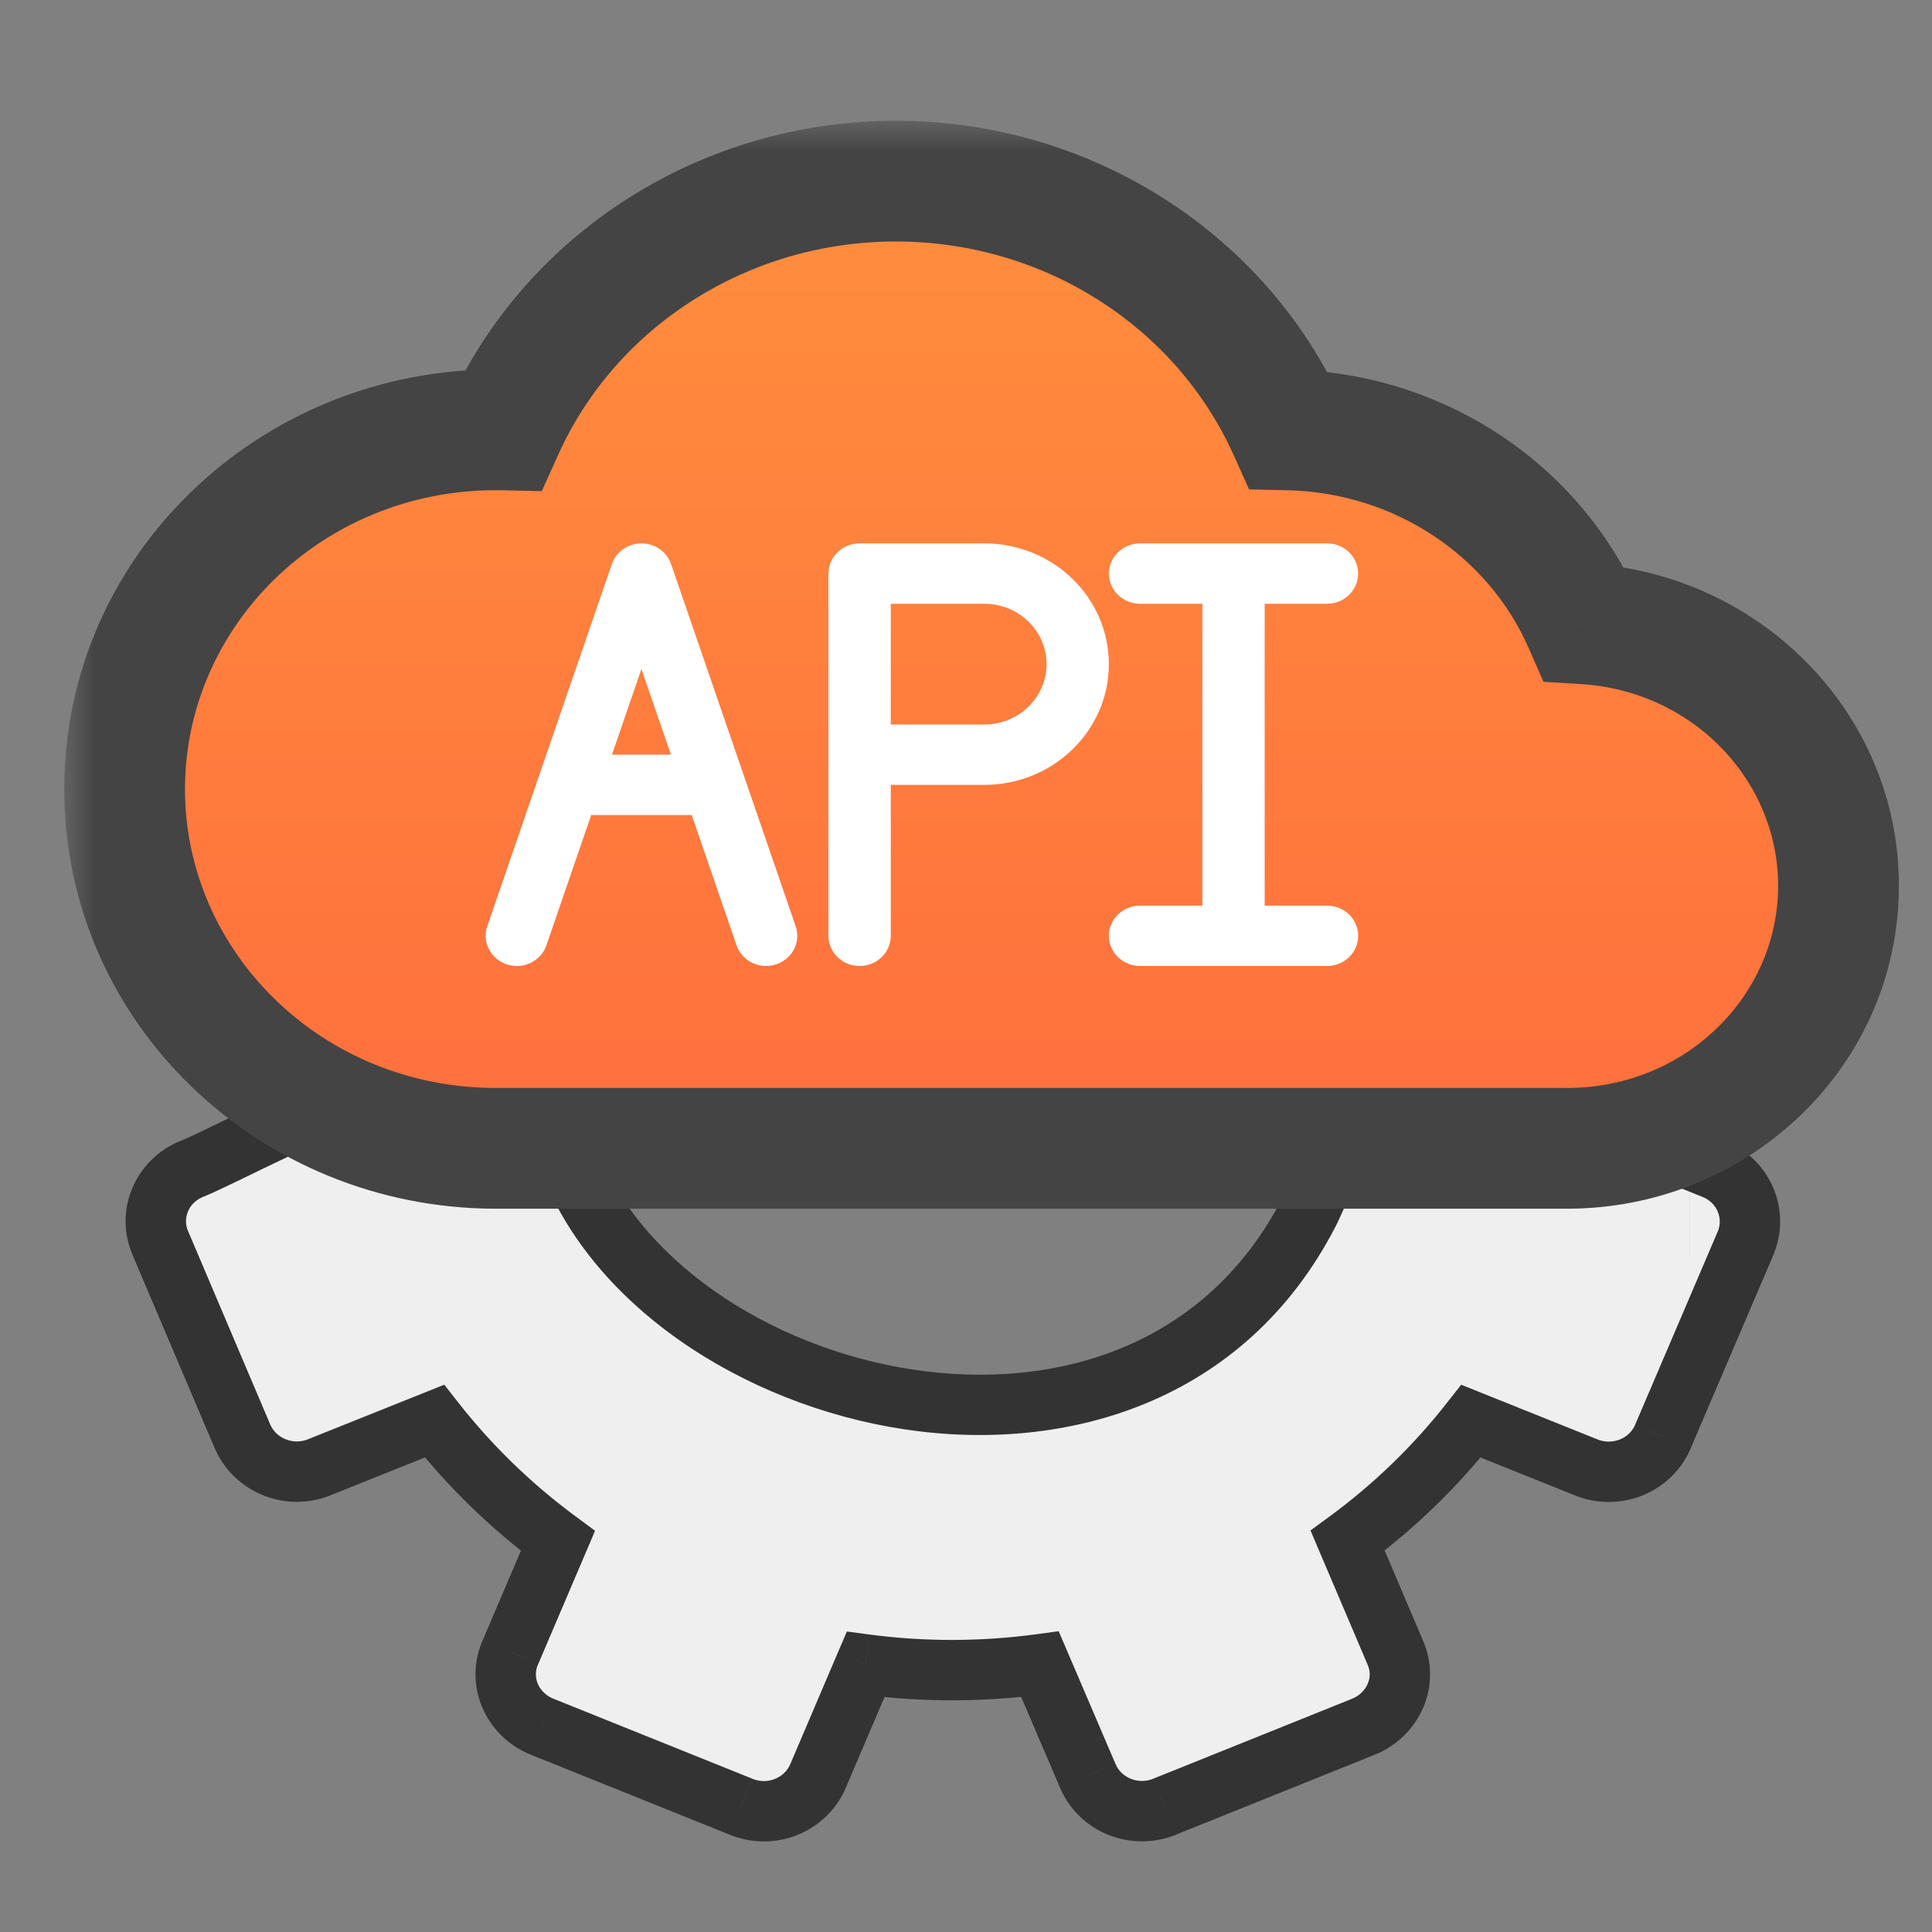 <svg width="32" height="32" viewBox="0 0 32 32" fill="none" xmlns="http://www.w3.org/2000/svg">
<rect x="0" y="0" width="32" height="32" fill="#808080" stroke="none"/>
<path d="M12.652 30C12.52 30 12.388 29.974 12.267 29.922L8.979 28.6C8.737 28.503 8.545 28.316 8.446 28.08C8.348 27.848 8.353 27.587 8.458 27.357L9.241 25.521C8.47 24.953 7.783 24.286 7.197 23.538L5.287 24.303C5.049 24.4 4.781 24.399 4.544 24.302C4.306 24.207 4.117 24.025 4.018 23.795L2.657 20.591C2.45 20.116 2.678 19.568 3.166 19.365C3.731 19.139 5.161 18.332 6.71 17.831C8.258 17.33 9.032 18.081 9.378 19.083C10.848 23.338 18.928 25.417 21.677 20.084C21.827 19.793 22.202 18.837 22.612 18.129C22.968 17.581 23.497 17.317 24.4 17.696C25.314 18.079 26.491 18.602 27.034 18.815L28.384 19.36C28.625 19.456 28.815 19.641 28.912 19.875C29.01 20.106 29.009 20.364 28.91 20.595L27.543 23.793C27.445 24.027 27.253 24.212 27.012 24.308C26.771 24.403 26.5 24.4 26.261 24.3L24.364 23.539C23.779 24.286 23.092 24.952 22.321 25.518L23.109 27.369C23.21 27.595 23.212 27.852 23.116 28.08C23.017 28.317 22.824 28.504 22.581 28.601L19.288 29.925C19.049 30.022 18.781 30.023 18.542 29.926C18.303 29.83 18.114 29.645 18.017 29.413L17.226 27.564C16.268 27.694 15.296 27.695 14.337 27.568L13.55 29.415C13.4 29.768 13.046 29.999 12.652 30Z" fill="#EFEFEF"/>
<path d="M12.652 30L12.652 30.5L12.653 30.5L12.652 30ZM12.267 29.922L12.461 29.461L12.453 29.458L12.267 29.922ZM8.979 28.6L9.166 28.136L9.165 28.136L8.979 28.6ZM8.446 28.08L8.907 27.887L8.907 27.887L8.446 28.08ZM8.458 27.357L8.912 27.566L8.918 27.554L8.458 27.357ZM9.241 25.521L9.701 25.718L9.856 25.354L9.538 25.119L9.241 25.521ZM7.197 23.538L7.59 23.23L7.359 22.935L7.011 23.074L7.197 23.538ZM5.287 24.303L5.101 23.839L5.099 23.84L5.287 24.303ZM4.544 24.302L4.733 23.839L4.73 23.838L4.544 24.302ZM4.018 23.795L3.558 23.991L3.559 23.993L4.018 23.795ZM2.657 20.591L3.117 20.395L3.115 20.392L2.657 20.591ZM3.166 19.365L2.981 18.901L2.974 18.903L3.166 19.365ZM21.677 20.084L22.122 20.313L21.677 20.084ZM27.034 18.815L27.221 18.351L27.217 18.349L27.034 18.815ZM28.384 19.36L28.197 19.824L28.2 19.825L28.384 19.36ZM28.912 19.875L28.451 20.067L28.451 20.069L28.912 19.875ZM28.91 20.595L29.37 20.792L29.37 20.791L28.91 20.595ZM27.543 23.793L27.084 23.596L27.083 23.599L27.543 23.793ZM27.012 24.308L27.196 24.773L27.012 24.308ZM26.261 24.3L26.454 23.839L26.447 23.836L26.261 24.3ZM24.364 23.539L24.55 23.075L24.202 22.935L23.97 23.23L24.364 23.539ZM22.321 25.518L22.025 25.115L21.706 25.349L21.861 25.714L22.321 25.518ZM23.109 27.369L22.649 27.565L22.652 27.573L23.109 27.369ZM23.116 28.08L22.655 27.885L22.654 27.887L23.116 28.08ZM22.581 28.601L22.395 28.136L22.394 28.137L22.581 28.601ZM19.288 29.925L19.101 29.461L19.099 29.462L19.288 29.925ZM18.542 29.926L18.729 29.462L18.542 29.926ZM18.017 29.413L18.478 29.219L18.476 29.216L18.017 29.413ZM17.226 27.564L17.685 27.368L17.535 27.018L17.159 27.069L17.226 27.564ZM14.337 27.568L14.403 27.073L14.027 27.023L13.877 27.372L14.337 27.568ZM13.55 29.415L13.09 29.219L13.089 29.22L13.55 29.415ZM24.4 17.696L24.207 18.157L24.4 17.696ZM22.612 18.129L22.192 17.857L22.185 17.868L22.179 17.878L22.612 18.129ZM12.652 29.5C12.586 29.5 12.521 29.487 12.461 29.462L12.073 30.383C12.256 30.46 12.453 30.5 12.652 30.5L12.652 29.5ZM12.453 29.458L9.166 28.136L8.793 29.064L12.08 30.386L12.453 29.458ZM9.165 28.136C9.044 28.087 8.953 27.996 8.907 27.887L7.985 28.274C8.137 28.636 8.43 28.919 8.793 29.064L9.165 28.136ZM8.907 27.887C8.864 27.783 8.865 27.668 8.912 27.566L8.003 27.149C7.84 27.506 7.833 27.912 7.985 28.274L8.907 27.887ZM8.918 27.554L9.701 25.718L8.781 25.325L7.998 27.161L8.918 27.554ZM9.538 25.119C8.803 24.577 8.148 23.942 7.59 23.23L6.803 23.847C7.417 24.63 8.137 25.329 8.944 25.924L9.538 25.119ZM7.011 23.074L5.101 23.839L5.473 24.767L7.383 24.002L7.011 23.074ZM5.099 23.84C4.982 23.887 4.85 23.887 4.733 23.839L4.354 24.765C4.713 24.912 5.116 24.912 5.475 24.767L5.099 23.84ZM4.73 23.838C4.612 23.791 4.523 23.702 4.477 23.597L3.559 23.993C3.712 24.347 4.001 24.623 4.358 24.766L4.73 23.838ZM4.478 23.599L3.117 20.395L2.196 20.787L3.558 23.991L4.478 23.599ZM3.115 20.392C3.024 20.182 3.118 19.926 3.359 19.826L2.974 18.903C2.238 19.21 1.877 20.05 2.198 20.79L3.115 20.392ZM26.847 19.279L28.197 19.824L28.572 18.897L27.221 18.351L26.847 19.279ZM28.2 19.825C28.318 19.872 28.407 19.961 28.451 20.067L29.374 19.683C29.224 19.321 28.931 19.039 28.569 18.895L28.2 19.825ZM28.451 20.069C28.496 20.175 28.496 20.293 28.451 20.399L29.37 20.791C29.522 20.436 29.523 20.036 29.373 19.68L28.451 20.069ZM28.451 20.398L27.084 23.596L28.003 23.989L29.37 20.792L28.451 20.398ZM27.083 23.599C27.038 23.706 26.948 23.796 26.828 23.843L27.196 24.773C27.559 24.629 27.852 24.348 28.004 23.987L27.083 23.599ZM26.828 23.843C26.708 23.89 26.573 23.889 26.454 23.839L26.068 24.761C26.427 24.912 26.833 24.916 27.196 24.773L26.828 23.843ZM26.447 23.836L24.55 23.075L24.178 24.003L26.075 24.764L26.447 23.836ZM23.97 23.23C23.414 23.941 22.759 24.576 22.025 25.115L22.617 25.921C23.424 25.328 24.145 24.63 24.758 23.847L23.97 23.23ZM21.861 25.714L22.649 27.565L23.569 27.173L22.781 25.322L21.861 25.714ZM22.652 27.573C22.697 27.673 22.698 27.784 22.655 27.885L23.576 28.276C23.727 27.92 23.723 27.518 23.565 27.165L22.652 27.573ZM22.654 27.887C22.608 27.996 22.517 28.088 22.395 28.136L22.765 29.066C23.13 28.92 23.424 28.637 23.577 28.273L22.654 27.887ZM22.394 28.137L19.101 29.461L19.474 30.389L22.767 29.065L22.394 28.137ZM19.099 29.462C18.981 29.51 18.847 29.51 18.729 29.462L18.355 30.39C18.714 30.535 19.117 30.534 19.476 30.389L19.099 29.462ZM18.729 29.462C18.611 29.415 18.522 29.326 18.478 29.219L17.555 29.606C17.706 29.964 17.995 30.245 18.355 30.39L18.729 29.462ZM18.476 29.216L17.685 27.368L16.766 27.761L17.557 29.609L18.476 29.216ZM17.159 27.069C16.245 27.192 15.317 27.194 14.403 27.073L14.272 28.064C15.274 28.197 16.291 28.195 17.293 28.06L17.159 27.069ZM13.877 27.372L13.09 29.219L14.009 29.611L14.797 27.765L13.877 27.372ZM13.089 29.22C13.021 29.382 12.851 29.5 12.651 29.5L12.653 30.5C13.24 30.499 13.78 30.154 14.01 29.609L13.089 29.22ZM27.983 20.802H27.984V19.802H27.983V20.802ZM24.207 18.157C25.1 18.532 26.304 19.065 26.851 19.28L27.217 18.349C26.678 18.138 25.529 17.627 24.593 17.235L24.207 18.157ZM22.122 20.313C22.205 20.152 22.35 19.807 22.503 19.468C22.665 19.107 22.853 18.71 23.044 18.38L22.179 17.878C21.961 18.255 21.756 18.691 21.591 19.058C21.416 19.446 21.3 19.725 21.233 19.855L22.122 20.313ZM23.031 18.401C23.168 18.19 23.304 18.086 23.445 18.044C23.588 18.001 23.822 17.996 24.207 18.157L24.593 17.235C24.075 17.018 23.593 16.955 23.157 17.086C22.718 17.218 22.411 17.52 22.192 17.857L23.031 18.401ZM3.352 19.829C3.652 19.709 4.194 19.43 4.782 19.153C5.396 18.864 6.119 18.547 6.863 18.307L6.556 17.355C5.752 17.615 4.986 17.952 4.356 18.248C3.701 18.557 3.246 18.794 2.981 18.901L3.352 19.829ZM8.905 19.246C9.72 21.604 12.307 23.27 14.973 23.673C17.668 24.081 20.622 23.223 22.122 20.313L21.233 19.855C19.984 22.278 17.523 23.047 15.123 22.685C12.693 22.317 10.506 20.816 9.851 18.919L8.905 19.246ZM6.863 18.307C7.542 18.087 7.968 18.166 8.243 18.326C8.532 18.494 8.755 18.809 8.905 19.246L9.851 18.919C9.656 18.355 9.318 17.794 8.746 17.461C8.161 17.121 7.425 17.074 6.556 17.355L6.863 18.307Z" fill="#333333"/>
<mask id="path-3-outside-1_812_37502" maskUnits="userSpaceOnUse" x="1.064" y="2" width="31" height="19" fill="black">
<rect fill="white" x="1.064" y="2" width="31" height="19"/>
<path d="M25.955 19.02H8.214C4.818 19.02 2.064 16.356 2.064 13.07C2.064 9.783 4.818 7.119 8.214 7.119C8.255 7.119 8.295 7.12 8.334 7.12C9.462 4.618 12.016 3 14.838 3C17.66 3 20.213 4.618 21.342 7.12C23.483 7.167 25.398 8.424 26.235 10.332C28.659 10.477 30.525 12.458 30.449 14.807C30.374 17.155 28.383 19.021 25.955 19.02Z"/>
</mask>
<path d="M25.955 19.02H8.214C4.818 19.02 2.064 16.356 2.064 13.07C2.064 9.783 4.818 7.119 8.214 7.119C8.255 7.119 8.295 7.12 8.334 7.12C9.462 4.618 12.016 3 14.838 3C17.66 3 20.213 4.618 21.342 7.12C23.483 7.167 25.398 8.424 26.235 10.332C28.659 10.477 30.525 12.458 30.449 14.807C30.374 17.155 28.383 19.021 25.955 19.02Z" fill="url(#paint0_linear_812_37502)"/>
<path d="M25.955 19.02L25.955 18.02H25.955V19.02ZM8.334 7.12L8.312 8.12L8.974 8.135L9.246 7.531L8.334 7.12ZM21.342 7.12L20.43 7.531L20.689 8.106L21.32 8.12L21.342 7.12ZM26.235 10.332L25.319 10.733L25.564 11.293L26.175 11.33L26.235 10.332ZM25.955 18.02H8.214V20.02H25.955V18.02ZM8.214 18.02C5.339 18.02 3.064 15.773 3.064 13.07H1.064C1.064 16.939 4.297 20.02 8.214 20.02V18.02ZM3.064 13.07C3.064 10.367 5.339 8.119 8.214 8.119V6.119C4.297 6.119 1.064 9.2 1.064 13.07H3.064ZM8.214 8.119C8.251 8.119 8.283 8.12 8.312 8.12L8.356 6.121C8.306 6.12 8.258 6.119 8.214 6.119V8.119ZM9.246 7.531C10.207 5.4 12.395 4 14.838 4V2C11.637 2 8.718 3.836 7.422 6.71L9.246 7.531ZM14.838 4C17.281 4 19.469 5.4 20.43 7.531L22.253 6.71C20.958 3.836 18.039 2 14.838 2V4ZM21.32 8.12C23.087 8.159 24.644 9.194 25.319 10.733L27.15 9.93C26.152 7.653 23.88 6.176 21.363 6.121L21.32 8.12ZM26.175 11.33C28.088 11.444 29.507 12.997 29.45 14.775L31.449 14.839C31.543 11.92 29.229 9.509 26.294 9.333L26.175 11.33ZM29.45 14.775C29.393 16.554 27.874 18.021 25.955 18.02L25.954 20.02C28.893 20.021 31.355 17.757 31.449 14.839L29.45 14.775Z" fill="#444444" mask="url(#path-3-outside-1_812_37502)"/>
<path fill-rule="evenodd" clip-rule="evenodd" d="M8.141 15.792C8.238 15.922 8.394 16 8.56 16C8.782 16 8.979 15.862 9.05 15.658L9.792 13.5H11.457L12.199 15.658C12.27 15.862 12.467 16 12.689 16C12.855 16 13.011 15.922 13.108 15.792C13.205 15.662 13.231 15.494 13.179 15.342L11.116 9.346C11.114 9.34 11.111 9.334 11.109 9.328C11.082 9.256 11.039 9.193 10.985 9.142C10.938 9.098 10.882 9.061 10.817 9.036C10.757 9.013 10.691 9 10.624 9C10.558 9 10.492 9.013 10.432 9.036C10.367 9.061 10.311 9.098 10.264 9.142C10.21 9.193 10.167 9.256 10.14 9.328C10.138 9.334 10.136 9.34 10.133 9.346L8.07 15.342C8.018 15.494 8.044 15.662 8.141 15.792ZM11.113 12.5H10.136L10.624 11.081L11.113 12.5ZM13.721 15.5C13.721 15.776 13.952 16 14.238 16C14.523 16 14.754 15.776 14.754 15.5V13H16.302C17.442 13 18.366 12.105 18.366 11C18.366 9.896 17.442 9 16.302 9H14.238C13.952 9 13.721 9.224 13.721 9.5V12.5V15.5ZM16.302 12H14.754V10H16.302C16.872 10 17.334 10.448 17.334 11C17.334 11.552 16.872 12 16.302 12ZM19.915 15V10H18.883C18.598 10 18.366 9.776 18.366 9.5C18.366 9.224 18.598 9 18.883 9H20.431H21.979C22.264 9 22.495 9.224 22.495 9.5C22.495 9.776 22.264 10 21.979 10H20.947V15H21.98C22.265 15 22.496 15.224 22.496 15.5C22.496 15.776 22.265 16 21.98 16H18.883C18.598 16 18.366 15.776 18.366 15.5C18.366 15.224 18.598 15 18.883 15H19.915Z" fill="white"/>
<defs>
<linearGradient id="paint0_linear_812_37502" x1="16.258" y1="3" x2="16.258" y2="19.02" gradientUnits="userSpaceOnUse">
<stop stop-color="#FF8E3D"/>
<stop offset="1" stop-color="#FF6F3D"/>
</linearGradient>
</defs>
</svg>

